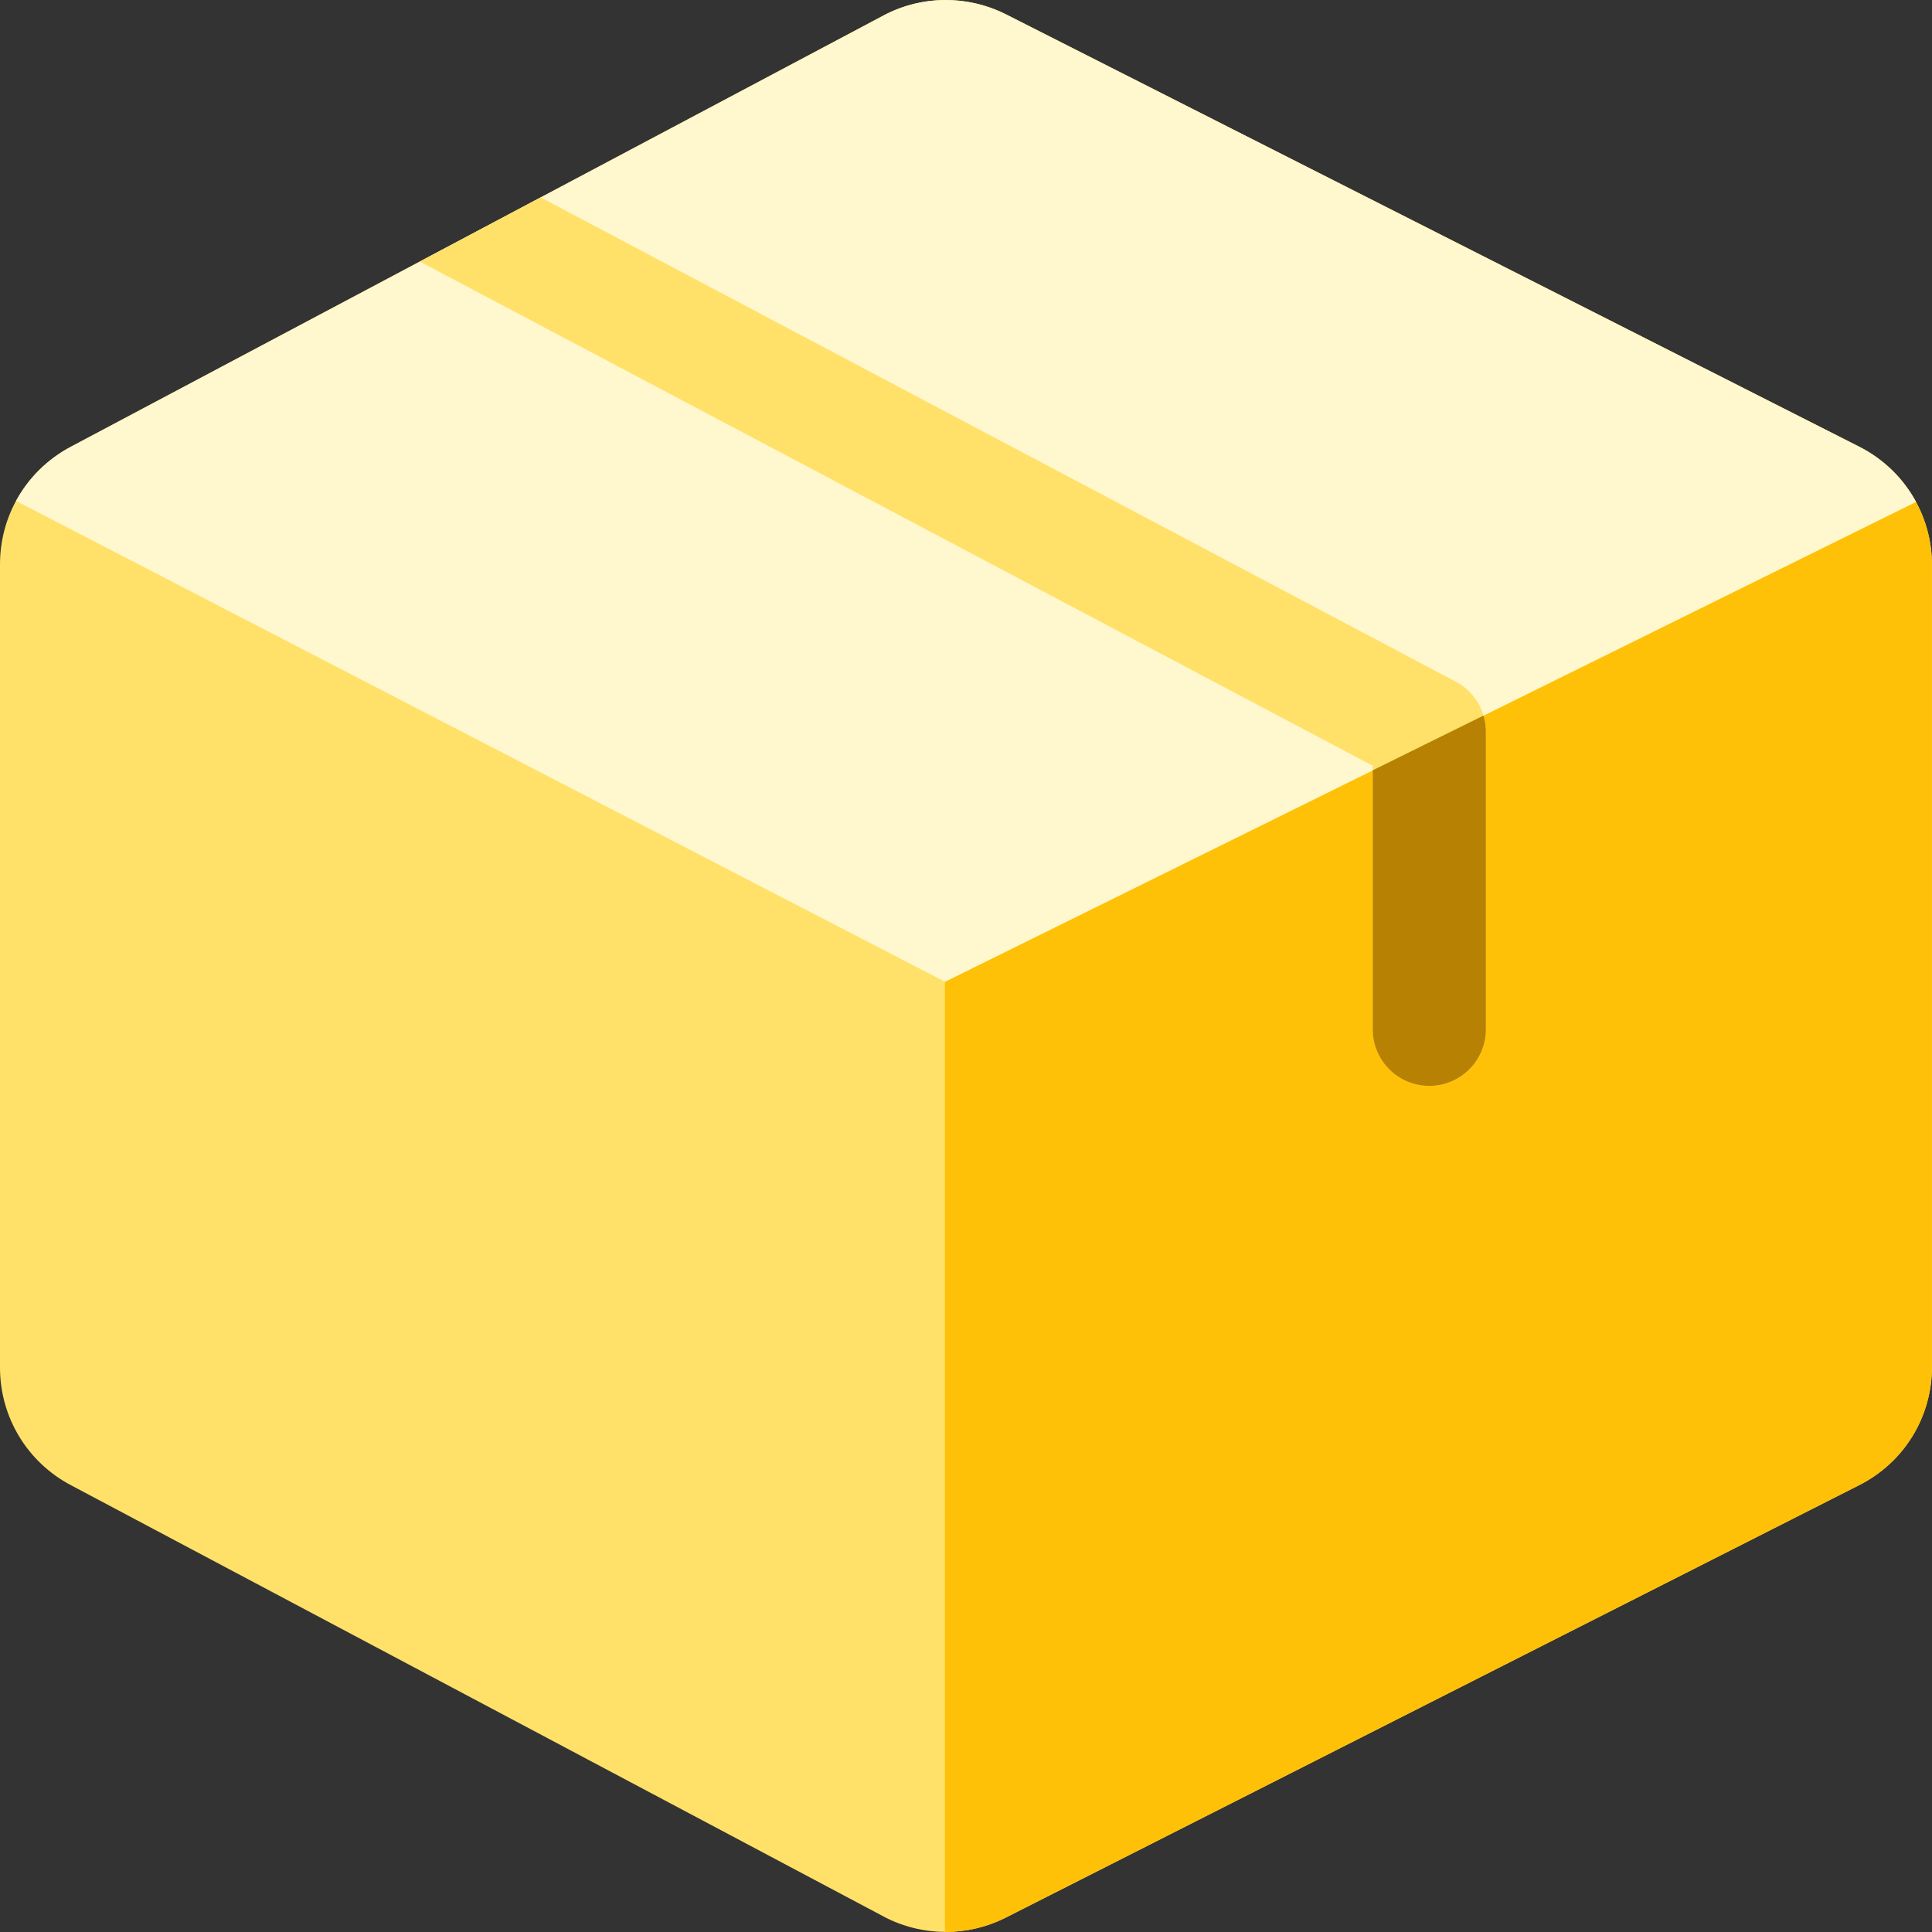 <svg xmlns="http://www.w3.org/2000/svg" width="40" height="40" viewBox="0 0 40 40" fill="none">
  <rect x="0" y="0" width="40" height="40" fill="#333333" stroke="none"/>
  <path
      d="M40 11.704V28.294C40 29.344 39.417 30.287 38.478 30.756L20.808 39.71C20.423 39.902 20.002 39.998 19.581 39.998H19.564C19.132 39.995 18.7 39.892 18.308 39.687L18.301 39.683L1.477 30.754C0.566 30.277 0 29.343 0 28.314V11.684C0 11.214 0.117 10.766 0.331 10.371C0.587 9.899 0.981 9.504 1.477 9.244L18.308 0.312C19.087 -0.095 20.021 -0.104 20.808 0.288L20.815 0.291L38.478 9.241C38.996 9.501 39.407 9.904 39.669 10.391C39.883 10.785 40 11.234 40 11.704Z"
      fill="#FFE16A"/>
  <path
      d="M39.999 11.704V28.294C39.999 29.344 39.416 30.287 38.477 30.756L20.807 39.71C20.422 39.902 20.001 39.998 19.581 39.998H19.564V20.326L39.668 10.391C39.882 10.785 39.999 11.233 39.999 11.704Z"
      fill="#FFC107"/>
  <path
      d="M39.67 10.391L30.717 14.815L28.514 15.904L19.565 20.326L0.332 10.371C0.588 9.899 0.982 9.504 1.478 9.244L8.693 5.415L11.195 4.087L18.309 0.312C18.701 0.106 19.133 0.002 19.565 4.18528e-05C19.991 -0.002 20.418 0.094 20.808 0.288L20.816 0.291L38.479 9.241C38.997 9.501 39.407 9.904 39.67 10.391Z"
      fill="#FFF7CD"/>
  <path
      d="M30.765 15.149C30.765 15.149 30.765 15.149 30.765 15.149V21.311C30.765 21.957 30.24 22.482 29.594 22.482C28.947 22.482 28.422 21.957 28.422 21.311V15.855L19.564 11.168L8.692 5.415L11.194 4.087L19.564 8.517L30.142 14.114C30.143 14.115 30.145 14.115 30.146 14.116C30.169 14.129 30.191 14.143 30.213 14.156C30.225 14.163 30.237 14.17 30.249 14.178L30.25 14.179C30.341 14.24 30.421 14.314 30.489 14.395C30.492 14.399 30.496 14.402 30.498 14.405C30.515 14.425 30.53 14.447 30.546 14.469C30.553 14.479 30.561 14.488 30.567 14.499C30.578 14.515 30.587 14.531 30.597 14.547C30.607 14.565 30.618 14.582 30.628 14.6C30.633 14.61 30.638 14.62 30.642 14.63C30.655 14.655 30.667 14.68 30.678 14.706C30.679 14.71 30.68 14.713 30.682 14.716C30.695 14.749 30.706 14.782 30.715 14.815C30.737 14.885 30.752 14.957 30.759 15.033C30.763 15.071 30.765 15.11 30.765 15.149Z"
      fill="#FFE16A"/>
  <path
      d="M30.764 15.149C30.764 15.149 30.764 15.149 30.764 15.149V21.311C30.764 21.957 30.239 22.482 29.592 22.482C28.945 22.482 28.421 21.957 28.421 21.311V15.948L30.714 14.815C30.735 14.885 30.75 14.957 30.757 15.032C30.761 15.071 30.764 15.11 30.764 15.149Z"
      fill="#B78103"/>
</svg>